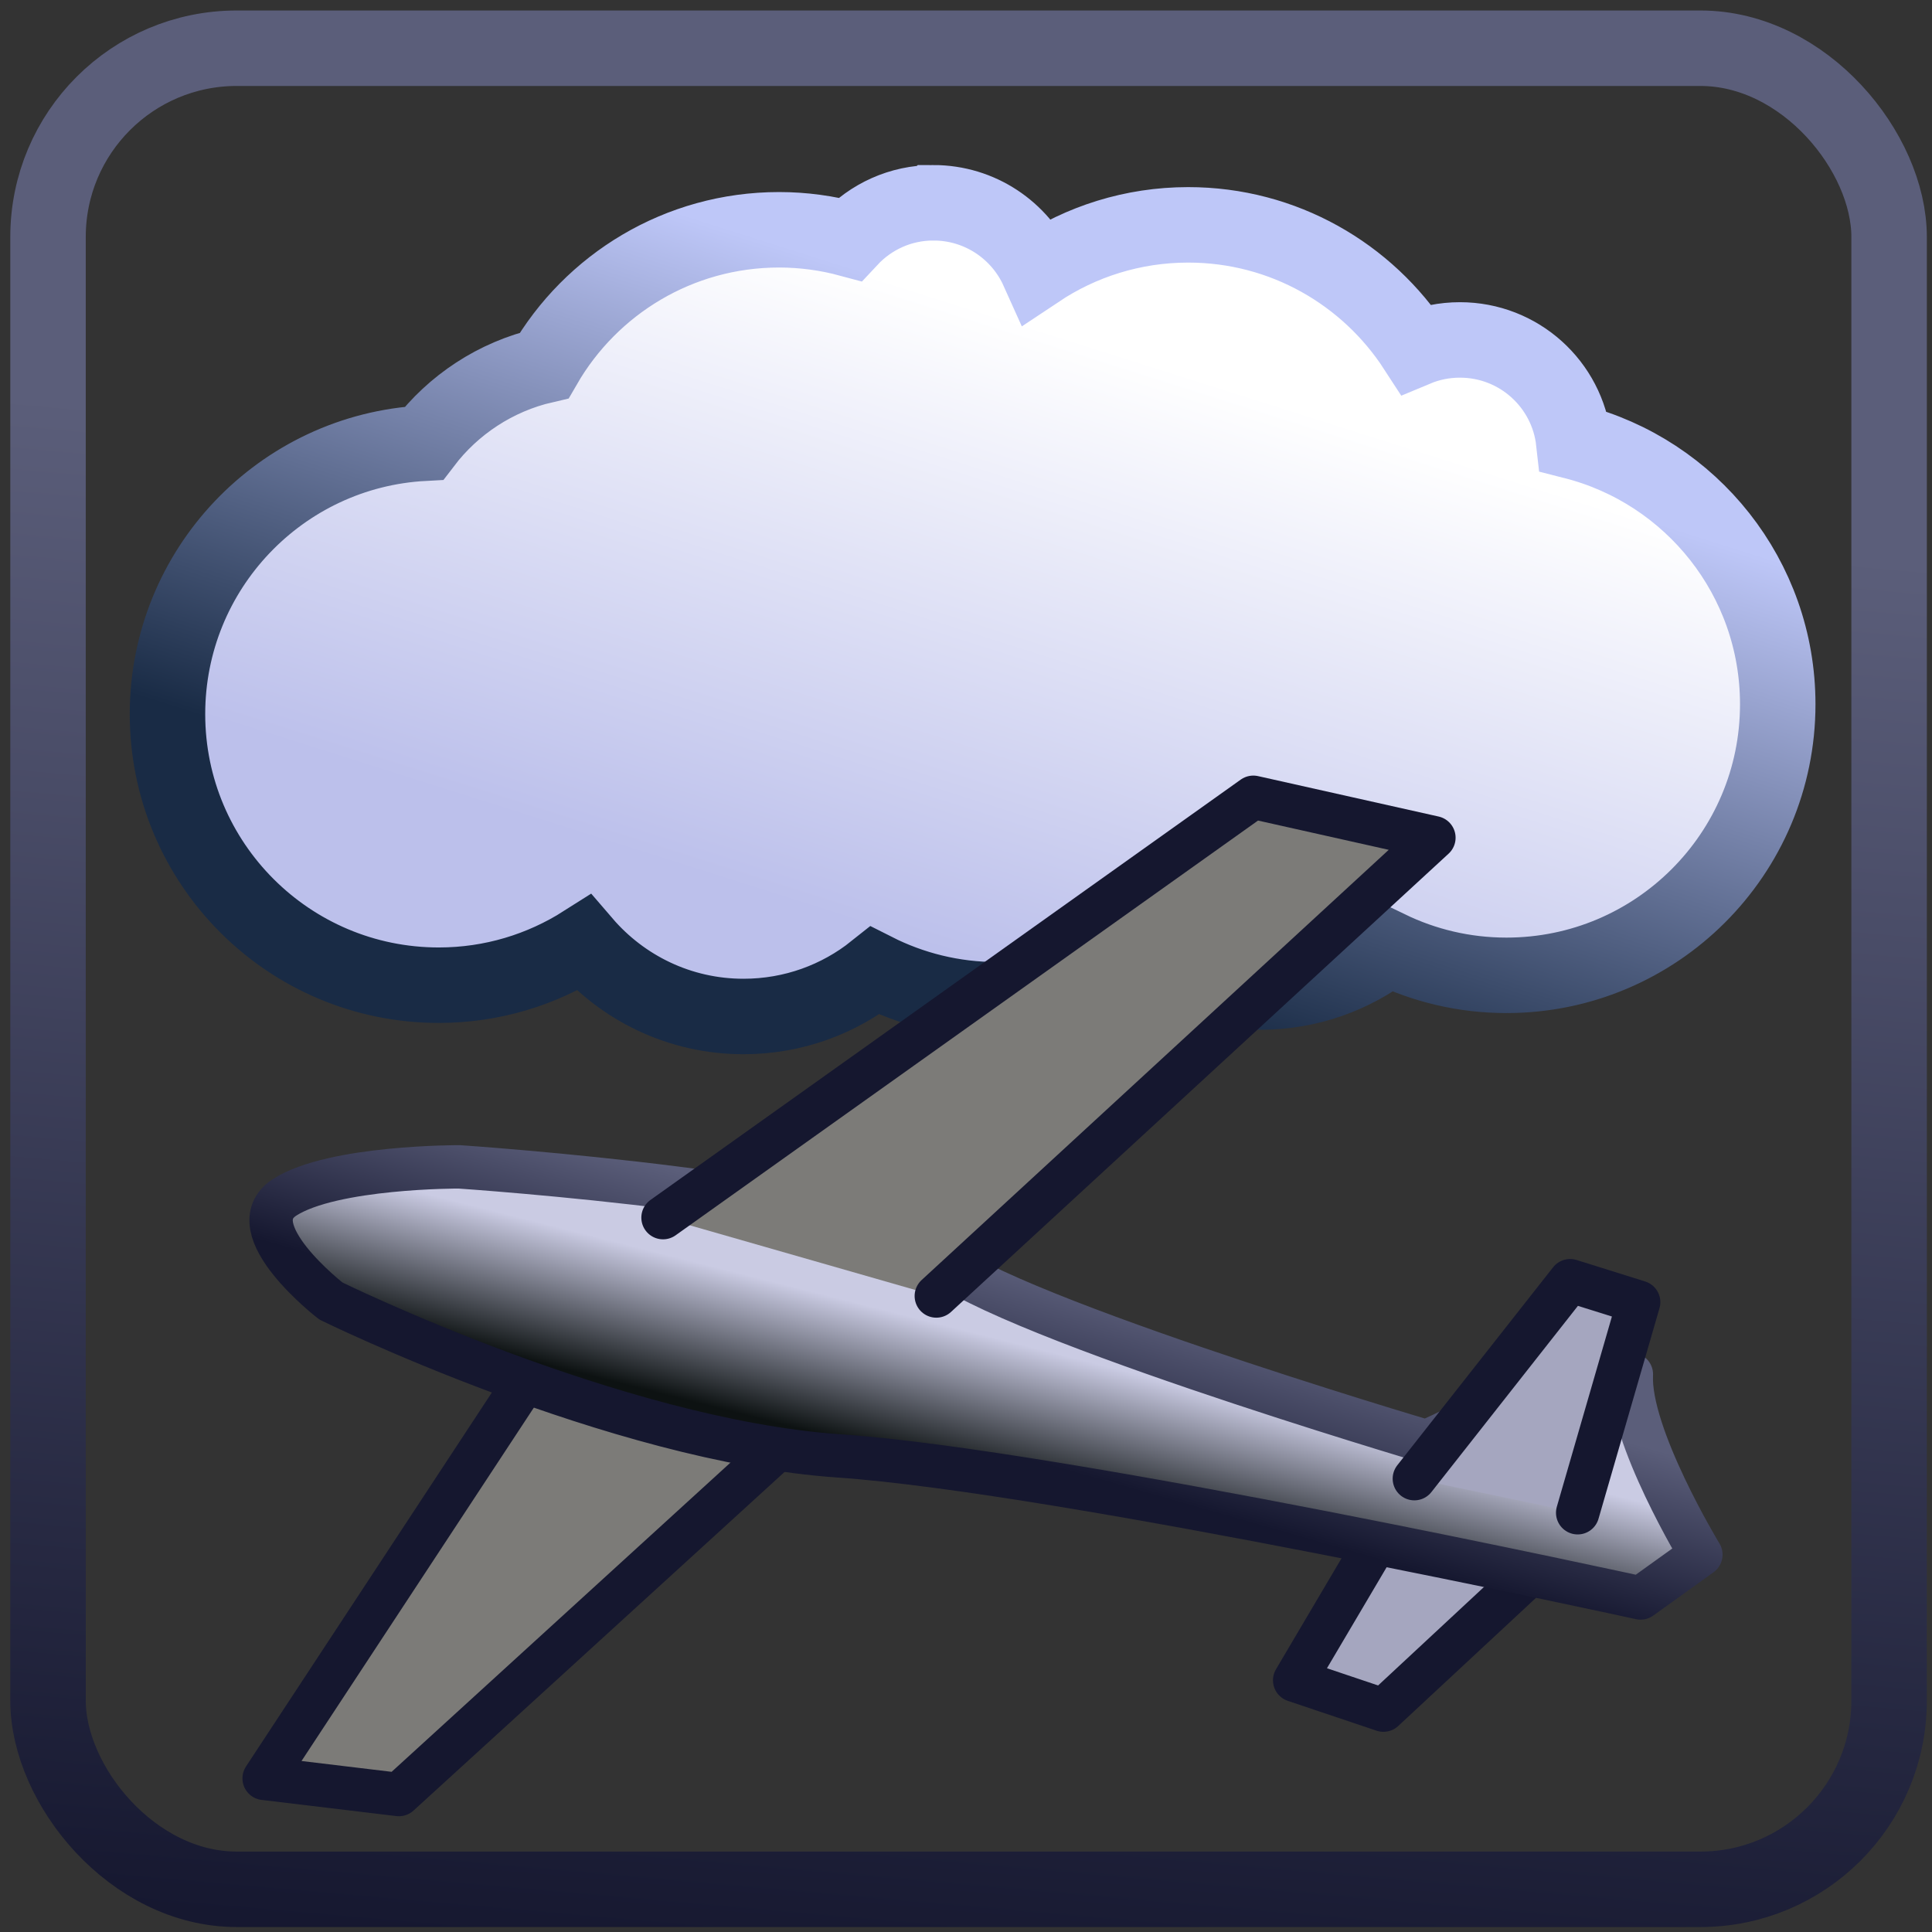 <?xml version="1.0" encoding="UTF-8" standalone="no"?>
<!-- Created with Inkscape (http://www.inkscape.org/) -->

<svg
   xmlns:dc="http://purl.org/dc/elements/1.1/"
   xmlns:cc="http://creativecommons.org/ns#"
   xmlns:rdf="http://www.w3.org/1999/02/22-rdf-syntax-ns#"
   xmlns:svg="http://www.w3.org/2000/svg"
   xmlns="http://www.w3.org/2000/svg"
   xmlns:xlink="http://www.w3.org/1999/xlink"
   xmlns:sodipodi="http://sodipodi.sourceforge.net/DTD/sodipodi-0.dtd"
   xmlns:inkscape="http://www.inkscape.org/namespaces/inkscape"
   width="256"
   height="256"
   id="svg2"
   version="1.1"
   inkscape:version="0.48.2 r9819"
   sodipodi:docname="icon.svg"
   inkscape:export-filename="/afs/ms/u/h/housc6am/BIG/updraft/Assets/icon_16.png"
   inkscape:export-xdpi="5.625"
   inkscape:export-ydpi="5.625">
  <rect width="100%" height="100%" fill="#333333" stroke="none"/>
  <defs
     id="defs4">
    <linearGradient
       inkscape:collect="always"
       id="linearGradient3994">
      <stop
         style="stop-color:#15172f;stop-opacity:1;"
         offset="0"
         id="stop3996" />
      <stop
         style="stop-color:#5b5e7a;stop-opacity:1"
         offset="1"
         id="stop3998" />
    </linearGradient>
    <linearGradient
       id="linearGradient3952">
      <stop
         style="stop-color:#cacbe3;stop-opacity:1;"
         offset="0"
         id="stop3954" />
      <stop
         style="stop-color:#0d1212;stop-opacity:1;"
         offset="1"
         id="stop3956" />
    </linearGradient>
    <linearGradient
       id="linearGradient3868">
      <stop
         id="stop3870"
         offset="0"
         style="stop-color:#192b45;stop-opacity:1;" />
      <stop
         id="stop3872"
         offset="1"
         style="stop-color:#bec7f8;stop-opacity:1;" />
    </linearGradient>
    <linearGradient
       id="linearGradient3852">
      <stop
         style="stop-color:#ffffff;stop-opacity:1;"
         offset="0"
         id="stop3854" />
      <stop
         style="stop-color:#bcc0eb;stop-opacity:1;"
         offset="1"
         id="stop3856" />
    </linearGradient>
    <linearGradient
       inkscape:collect="always"
       xlink:href="#linearGradient3852"
       id="linearGradient3858"
       x1="132.807"
       y1="831.427"
       x2="107.801"
       y2="910.356"
       gradientUnits="userSpaceOnUse"
       gradientTransform="translate(-0.714,6.429)" />
    <linearGradient
       inkscape:collect="always"
       xlink:href="#linearGradient3868"
       id="linearGradient3866"
       x1="107.801"
       y1="910.356"
       x2="132.807"
       y2="831.427"
       gradientUnits="userSpaceOnUse"
       gradientTransform="translate(-0.714,6.429)" />
    <linearGradient
       inkscape:collect="always"
       xlink:href="#linearGradient3952"
       id="linearGradient3958"
       x1="150.905"
       y1="982.753"
       x2="146.464"
       y2="1000.253"
       gradientUnits="userSpaceOnUse"
       gradientTransform="translate(-2.857,-5)" />
    <linearGradient
       inkscape:collect="always"
       xlink:href="#linearGradient3994"
       id="linearGradient4000"
       x1="166.976"
       y1="1002.753"
       x2="173.606"
       y2="979.538"
       gradientUnits="userSpaceOnUse"
       gradientTransform="translate(-2.857,-5)" />
    <linearGradient
       inkscape:collect="always"
       xlink:href="#linearGradient3852-2"
       id="linearGradient3858-4"
       x1="132.807"
       y1="831.427"
       x2="107.801"
       y2="910.356"
       gradientUnits="userSpaceOnUse" />
    <linearGradient
       id="linearGradient3852-2">
      <stop
         style="stop-color:#ffffff;stop-opacity:1;"
         offset="0"
         id="stop3854-4" />
      <stop
         style="stop-color:#bcc0eb;stop-opacity:1;"
         offset="1"
         id="stop3856-7" />
    </linearGradient>
    <linearGradient
       inkscape:collect="always"
       xlink:href="#linearGradient3868-3"
       id="linearGradient3866-5"
       x1="107.801"
       y1="910.356"
       x2="132.807"
       y2="831.427"
       gradientUnits="userSpaceOnUse" />
    <linearGradient
       id="linearGradient3868-3">
      <stop
         id="stop3870-2"
         offset="0"
         style="stop-color:#192b45;stop-opacity:1;" />
      <stop
         id="stop3872-3"
         offset="1"
         style="stop-color:#bec7f8;stop-opacity:1;" />
    </linearGradient>
    <filter
       inkscape:collect="always"
       id="filter4104">
      <feGaussianBlur
         inkscape:collect="always"
         stdDeviation="7.506"
         id="feGaussianBlur4106" />
    </filter>
    <linearGradient
       id="linearGradient3852-5">
      <stop
         style="stop-color:#ffffff;stop-opacity:1;"
         offset="0"
         id="stop3854-2" />
      <stop
         style="stop-color:#bcc0eb;stop-opacity:1;"
         offset="1"
         id="stop3856-74" />
    </linearGradient>
    <linearGradient
       id="linearGradient3868-1">
      <stop
         id="stop3870-23"
         offset="0"
         style="stop-color:#192b45;stop-opacity:1;" />
      <stop
         id="stop3872-7"
         offset="1"
         style="stop-color:#bec7f8;stop-opacity:1;" />
    </linearGradient>
    <linearGradient
       y2="910.356"
       x2="107.801"
       y1="831.427"
       x1="132.807"
       gradientTransform="translate(-17.906,-811.803)"
       gradientUnits="userSpaceOnUse"
       id="linearGradient4184"
       xlink:href="#linearGradient3852-5"
       inkscape:collect="always" />
    <linearGradient
       y2="831.427"
       x2="132.807"
       y1="910.356"
       x1="107.801"
       gradientTransform="translate(-17.906,-811.803)"
       gradientUnits="userSpaceOnUse"
       id="linearGradient4186"
       xlink:href="#linearGradient3868-1"
       inkscape:collect="always" />
    <linearGradient
       id="linearGradient3852-6">
      <stop
         style="stop-color:#ffffff;stop-opacity:1;"
         offset="0"
         id="stop3854-9" />
      <stop
         style="stop-color:#bcc0eb;stop-opacity:1;"
         offset="1"
         id="stop3856-8" />
    </linearGradient>
    <linearGradient
       inkscape:collect="always"
       xlink:href="#linearGradient3994"
       id="linearGradient3866-4"
       x1="-118.474"
       y1="237.19"
       x2="-100.78"
       y2="36.61"
       gradientUnits="userSpaceOnUse"
       gradientTransform="translate(-0.714,6.429)" />
    <linearGradient
       id="linearGradient3868-19">
      <stop
         id="stop3870-26"
         offset="0"
         style="stop-color:#192b45;stop-opacity:1;" />
      <stop
         id="stop3872-1"
         offset="1"
         style="stop-color:#bec7f8;stop-opacity:1;" />
    </linearGradient>
    <linearGradient
       y2="910.356"
       x2="107.801"
       y1="831.427"
       x1="132.807"
       gradientTransform="translate(-17.906,-811.803)"
       gradientUnits="userSpaceOnUse"
       id="linearGradient4233"
       xlink:href="#linearGradient3852-6"
       inkscape:collect="always" />
    <linearGradient
       y2="831.427"
       x2="132.807"
       y1="910.356"
       x1="107.801"
       gradientTransform="translate(-17.906,-811.803)"
       gradientUnits="userSpaceOnUse"
       id="linearGradient4235"
       xlink:href="#linearGradient3868-19"
       inkscape:collect="always" />
  </defs>
  <sodipodi:namedview
     id="base"
     pagecolor="#ffffff"
     bordercolor="#666666"
     borderopacity="1.0"
     inkscape:pageopacity="0.0"
     inkscape:pageshadow="2"
     inkscape:zoom="0.70710678"
     inkscape:cx="248.11073"
     inkscape:cy="107.90243"
     inkscape:document-units="px"
     inkscape:current-layer="layer1"
     showgrid="false"
     inkscape:window-width="1920"
     inkscape:window-height="1128"
     inkscape:window-x="-4"
     inkscape:window-y="-4"
     inkscape:window-maximized="1" />
  <g
     inkscape:label="Layer 1"
     inkscape:groupmode="layer"
     id="layer1"
     transform="translate(0,-796.362)">
    <path
       style="fill:url(#linearGradient3858);fill-opacity:1;stroke:url(#linearGradient3866);stroke-width:10;stroke-miterlimit:4;stroke-opacity:1;stroke-dasharray:none"
       d="m 123.679,823.231 c -4.381,0 -8.304,1.858 -11.074,4.827 -2.99,-0.806 -6.126,-1.249 -9.371,-1.249 -13.303,0 -24.913,7.229 -31.122,17.975 -6.446,1.487 -12.051,5.214 -15.93,10.308 -18.941,1.005 -33.99,16.701 -33.99,35.893 0,19.84 16.109,35.921 35.949,35.921 7.078,0 13.662,-2.06 19.224,-5.594 5.118,5.956 12.686,9.74 21.155,9.74 6.578,0 12.636,-2.269 17.407,-6.077 4.868,2.464 10.357,3.862 16.186,3.862 7.155,0 13.823,-2.102 19.423,-5.708 4.427,2.953 9.755,4.685 15.476,4.685 6.393,0 12.275,-2.177 16.981,-5.793 4.726,2.287 10.015,3.578 15.618,3.578 19.84,0 35.949,-16.081 35.949,-35.921 0,-16.771 -11.494,-30.856 -27.033,-34.814 -0.844,-7.585 -7.268,-13.46 -15.078,-13.46 -2.074,0 -4.049,0.411 -5.85,1.164 -6.402,-9.873 -17.513,-16.413 -30.157,-16.413 -7.359,0 -14.209,2.224 -19.906,6.02 -2.376,-5.282 -7.69,-8.945 -13.857,-8.945 z"
       id="path3824"
       inkscape:connector-curvature="0" />
    <path
       style="color:#000000;fill:#a5a6bf;fill-opacity:1;fill-rule:nonzero;stroke:#15172f;stroke-width:5.748;stroke-linecap:butt;stroke-linejoin:round;stroke-miterlimit:4;stroke-opacity:1;stroke-dasharray:none;stroke-dashoffset:0;marker:none;visibility:visible;display:inline;overflow:visible;enable-background:accumulate"
       d="m 171.55,1019.008 13.453,-22.777 21.375,5.277 -23.065,21.455 z"
       id="path3895"
       inkscape:connector-curvature="0" />
    <path
       style="color:#000000;fill:#7c7b78;fill-opacity:1;fill-rule:nonzero;stroke:#15172f;stroke-width:5.748;stroke-linecap:butt;stroke-linejoin:round;stroke-miterlimit:4;stroke-opacity:1;stroke-dasharray:none;stroke-dashoffset:0;marker:none;visibility:visible;display:inline;overflow:visible;enable-background:accumulate"
       d="m 77.5,967.362 -42.5,64.643 17.857,2.143 65.357,-59.643 z"
       id="path3944"
       inkscape:connector-curvature="0" />
    <path
       style="fill:url(#linearGradient3958);fill-opacity:1;stroke:url(#linearGradient4000);stroke-width:5.748;stroke-linecap:butt;stroke-linejoin:round;stroke-miterlimit:4;stroke-opacity:1;stroke-dasharray:none"
       d="m 225.375,1002.364 c 0,0 -9.641,-15.848 -9.21,-23.894 l -10.912,-2.973 c 0,0 -4.902,7.161 -16.29,11.877 0,0 -59.256,-17.538 -65.663,-25.079 -6.406,-7.541 -62.462,-11.319 -62.462,-11.319 0,0 -16.716,-0.056 -23.1,4.024 -6.383,4.08 6.106,13.754 6.106,13.754 0,0 37.581,18.474 67.263,20.517 29.682,2.042 106.279,18.83 106.279,18.83 z"
       id="path3874"
       inkscape:connector-curvature="0" />
    <path
       style="color:#000000;fill:#a5a6bf;fill-opacity:1;fill-rule:nonzero;stroke:#15172f;stroke-width:5.748;stroke-linecap:round;stroke-linejoin:round;stroke-miterlimit:4;stroke-opacity:1;stroke-dasharray:none;stroke-dashoffset:0;marker:none;visibility:visible;display:inline;overflow:visible;enable-background:accumulate"
       d="m 187.409,992.293 20.642,-26.232 9.079,2.843 -8.08,27.906"
       id="path3876"
       inkscape:connector-curvature="0"
       sodipodi:nodetypes="cccc" />
    <path
       style="color:#000000;fill:#7c7b78;fill-opacity:1;fill-rule:nonzero;stroke:#15172f;stroke-width:5.748;stroke-linecap:round;stroke-linejoin:round;stroke-miterlimit:4;stroke-opacity:1;stroke-dasharray:none;stroke-dashoffset:0;marker:none;visibility:visible;display:inline;overflow:visible;enable-background:accumulate"
       d="m 124.066,968.087 65.934,-60.725 -23.929,-5.357 -78.217,55.699"
       id="path3919"
       inkscape:connector-curvature="0"
       sodipodi:nodetypes="cccc" />
    <rect
       style="color:#000000;fill:none;stroke:url(#linearGradient3866-4);stroke-width:10;stroke-linecap:butt;stroke-linejoin:miter;stroke-miterlimit:4;stroke-opacity:1;stroke-dasharray:none;stroke-dashoffset:0;marker:none;visibility:visible;display:inline;overflow:visible;enable-background:accumulate"
       id="rect4163"
       width="243.952"
       height="243.952"
       x="6.364"
       y="6.391"
       transform="translate(0,796.362)"
       ry="25" />
  </g>
</svg>
